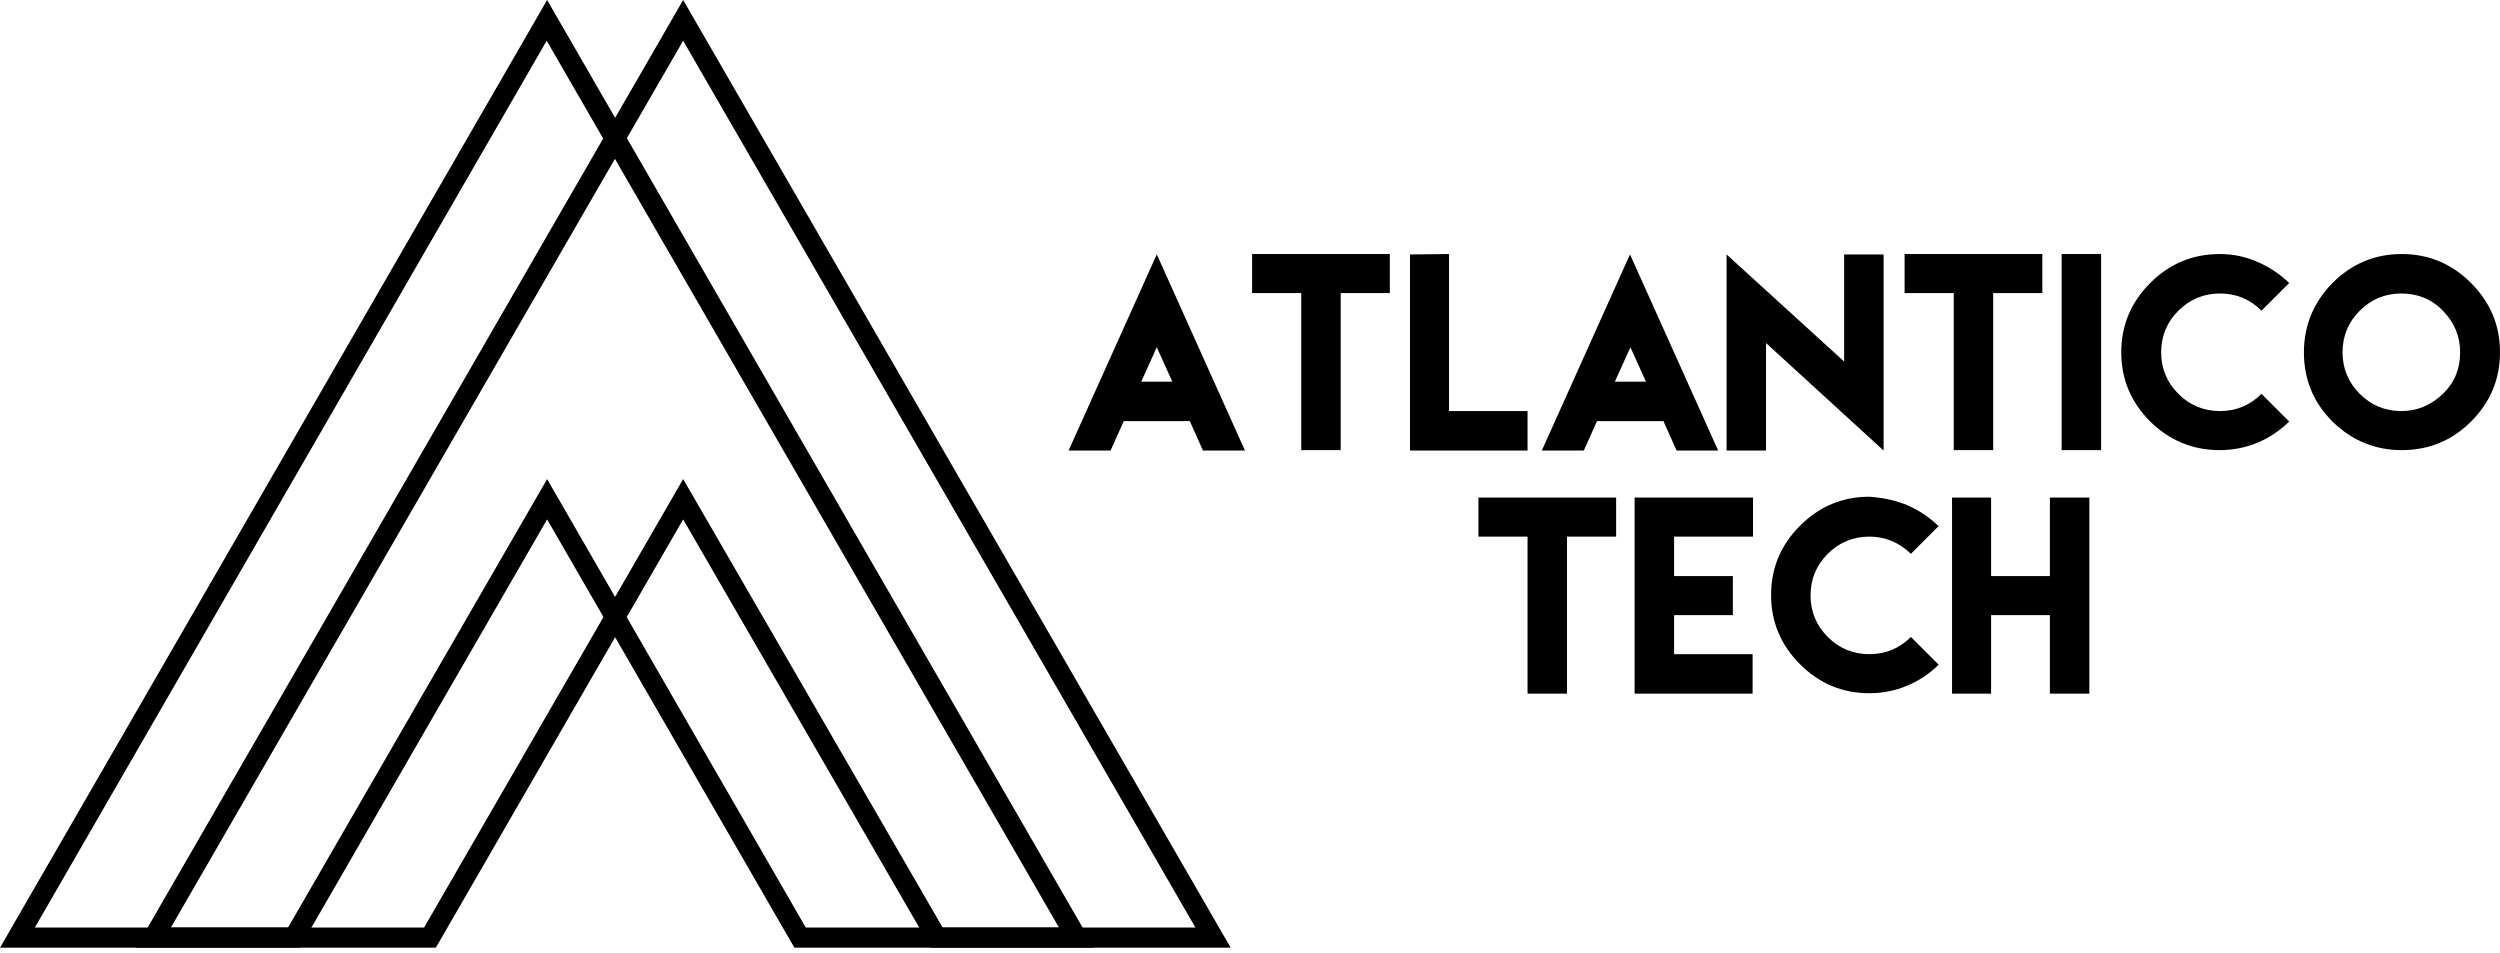 <svg viewBox="0 0 446 170" fill="none" xmlns="http://www.w3.org/2000/svg">
<path d="M195.209 169.066H141.725L141.201 168.168L97.605 92.661L53.484 169.066H0L97.605 0L195.209 169.066ZM143.748 165.471H188.917L97.53 7.266L6.217 165.471H51.387L97.605 85.47L143.748 165.471Z" fill="currentColor"/>
<path d="M219.554 169.066H166.07L165.546 168.168L121.875 92.661L77.754 169.066H24.27L121.875 0L219.554 169.066ZM168.168 165.471H213.262L121.875 7.266L30.487 165.471H75.657L121.875 85.47L168.168 165.471Z" fill="currentColor"/>
<path d="M200.378 75.357L198.131 80.376H196.932H196.633H192.138H190.64L205.621 47.042L206.37 45.394L207.12 47.042L222.101 80.376H220.603H216.108H215.809H214.61L212.363 75.357L212.288 75.132H200.453L200.378 75.357ZM209.142 68.091L206.37 61.949L203.599 68.091H209.142Z" fill="currentColor"/>
<path d="M239.18 45.319H247.944V52.285H239.18V80.301H232.139V52.285H223.375V45.319H232.139H239.18Z" fill="currentColor"/>
<path d="M258.506 45.319V73.335H272.514V80.376H251.54V45.394L258.506 45.319Z" fill="currentColor"/>
<path d="M284.799 75.357L282.551 80.376H281.353H281.053H276.559H275.061L290.042 47.042L290.791 45.394L291.54 47.042L306.522 80.376H305.024H300.529H300.304H299.106L296.859 75.357L296.784 75.132H284.948L284.799 75.357ZM293.638 68.091L290.866 61.949L288.094 68.091H293.638Z" fill="currentColor"/>
<path d="M328.994 64.496V45.394H336.035V80.376L315.061 61.2V80.376H308.02V45.394L328.994 64.496Z" fill="currentColor"/>
<path d="M355.587 45.319H364.351V52.285H355.587V80.301H348.545V52.285H339.781V45.319H348.545H355.587Z" fill="currentColor"/>
<path d="M367.797 45.319H374.838V80.301H367.797V45.319Z" fill="currentColor"/>
<path d="M402.778 46.742C404.875 47.641 406.748 48.915 408.396 50.488L403.452 55.432C401.355 53.334 398.883 52.36 396.036 52.36C393.115 52.36 390.643 53.409 388.621 55.432C386.598 57.454 385.549 59.926 385.549 62.847C385.549 65.769 386.598 68.241 388.621 70.263C390.643 72.286 393.115 73.335 396.036 73.335C398.958 73.335 401.43 72.286 403.452 70.263L408.396 75.207C406.748 76.78 404.95 78.054 402.778 78.953C400.681 79.852 398.359 80.301 395.962 80.301C391.167 80.301 387.048 78.578 383.602 75.207C380.156 71.761 378.433 67.642 378.433 62.847C378.433 58.053 380.156 53.934 383.602 50.488C387.048 47.042 391.167 45.319 396.036 45.319C398.508 45.319 400.756 45.843 402.778 46.742Z" fill="currentColor"/>
<path d="M440.831 50.488C444.277 53.934 446 58.053 446 62.847C446 67.642 444.277 71.761 440.831 75.207C437.386 78.653 433.266 80.301 428.472 80.301C423.677 80.301 419.558 78.578 416.112 75.207C412.666 71.761 411.018 67.642 411.018 62.847C411.018 58.053 412.741 53.934 416.112 50.488C419.558 47.042 423.677 45.319 428.472 45.319C433.266 45.319 437.386 47.042 440.831 50.488ZM420.981 55.432C418.958 57.454 417.91 59.926 417.91 62.847C417.91 65.769 418.958 68.241 420.981 70.263C423.003 72.286 425.475 73.335 428.397 73.335C431.243 73.335 433.715 72.286 435.812 70.263C437.91 68.241 438.884 65.769 438.884 62.847C438.884 59.926 437.835 57.529 435.812 55.432C433.79 53.334 431.243 52.36 428.397 52.36C425.475 52.36 423.003 53.409 420.981 55.432Z" fill="currentColor"/>
<path d="M279.555 88.765H288.319V95.732H279.555V123.747H272.514V95.732H263.75V88.765H272.514H279.555Z" fill="currentColor"/>
<path d="M312.739 88.765V95.732H298.657V102.773H309.144V109.74H298.657V116.706H312.665V123.747H298.657H291.615V109.74V102.773V88.765H312.739Z" fill="currentColor"/>
<path d="M340.231 90.114C342.328 91.013 344.201 92.286 345.849 93.859L340.905 98.803C338.807 96.781 336.335 95.732 333.489 95.732C330.567 95.732 328.095 96.781 326.073 98.803C324.05 100.826 323.002 103.298 323.002 106.219C323.002 109.14 324.05 111.612 326.073 113.635C328.095 115.657 330.567 116.706 333.489 116.706C336.41 116.706 338.882 115.657 340.905 113.635L345.849 118.579C344.276 120.152 342.403 121.425 340.231 122.324C338.133 123.223 335.886 123.672 333.489 123.672C328.695 123.672 324.575 121.95 321.129 118.504C317.683 115.058 315.96 110.938 315.96 106.144C315.96 101.35 317.683 97.23 321.129 93.784C324.575 90.339 328.695 88.616 333.489 88.616C335.736 88.766 338.058 89.215 340.231 90.114Z" fill="currentColor"/>
<path d="M355.212 88.765V102.773H365.699V88.765H372.74V123.747H365.699V109.74H355.212V123.747H348.246V88.765H355.212Z" fill="currentColor"/>
</svg>
